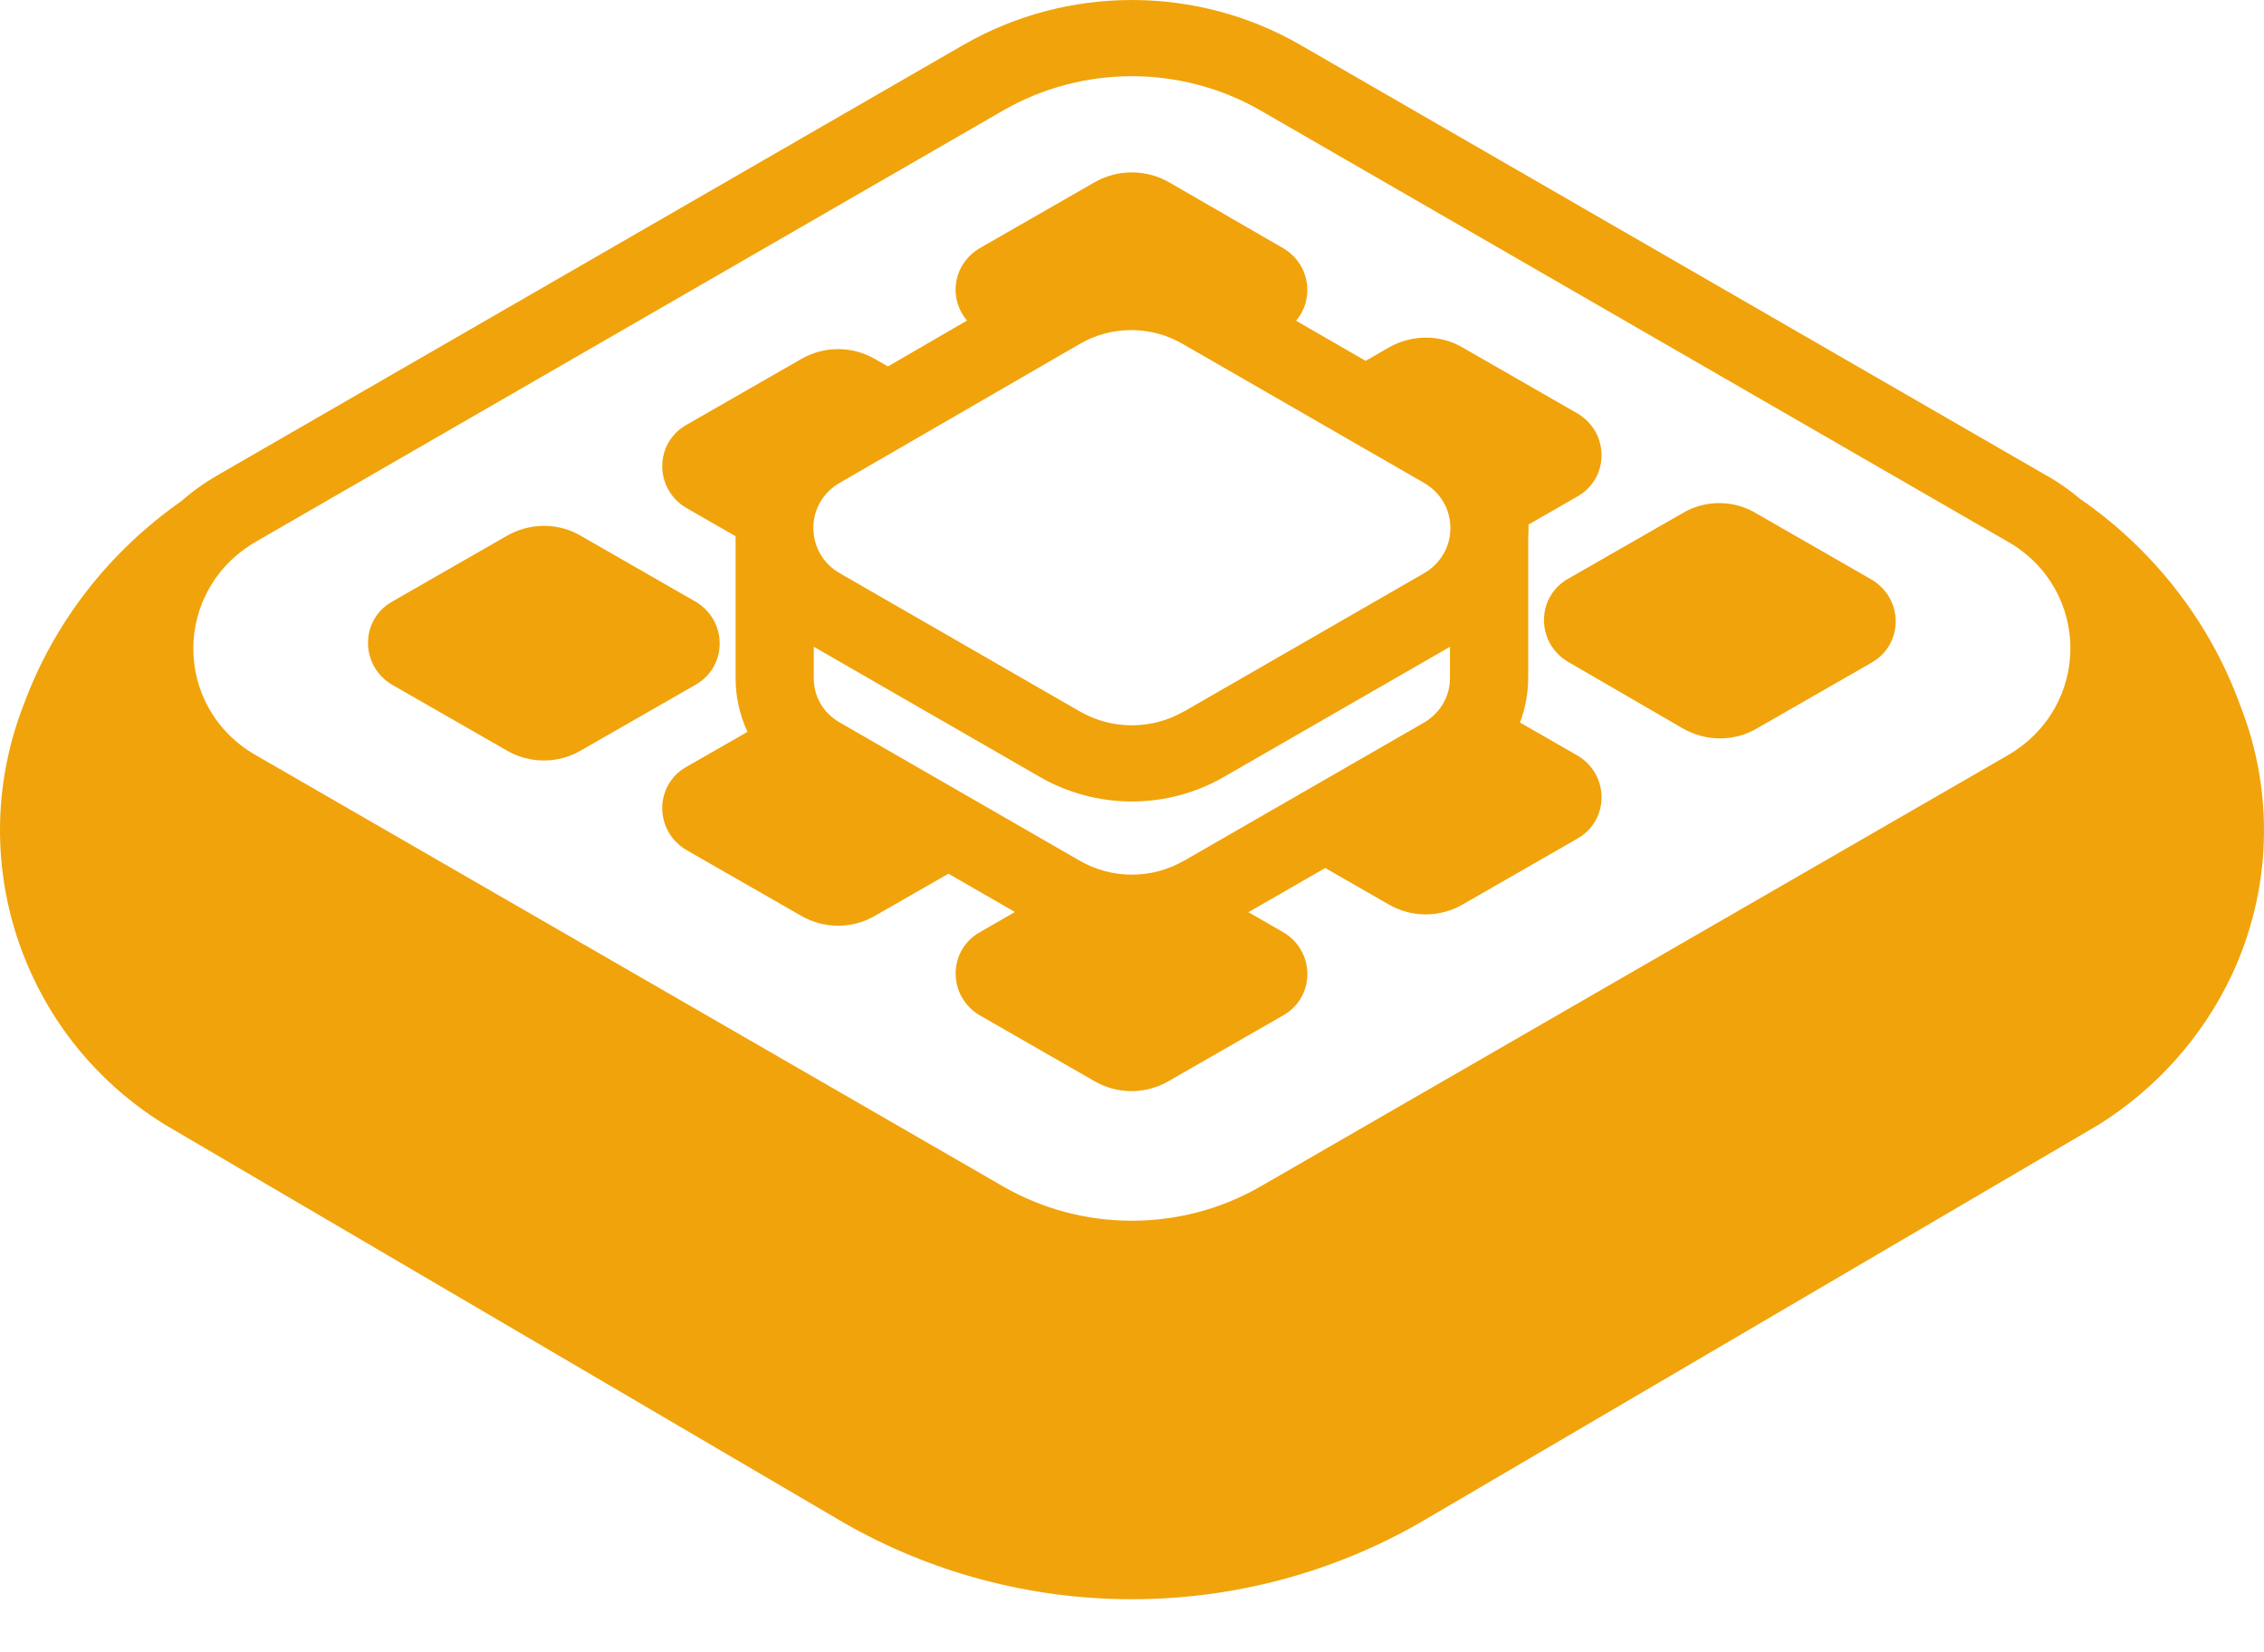 <svg width="37" height="27" viewBox="0 0 37 27" fill="none" xmlns="http://www.w3.org/2000/svg">
<path d="M16.01 4.056L17.877 2.985C18.26 2.761 18.733 2.761 19.117 2.985L20.971 4.056C21.414 4.317 21.483 4.89 21.181 5.241L22.319 5.897L22.686 5.685C23.07 5.461 23.543 5.461 23.914 5.685L25.78 6.756C26.305 7.067 26.305 7.814 25.78 8.112L24.98 8.572C24.982 8.645 24.98 8.719 24.975 8.792V11.076C24.975 11.322 24.93 11.569 24.841 11.807L25.78 12.346C26.305 12.657 26.305 13.404 25.78 13.703L23.914 14.774C23.729 14.884 23.516 14.942 23.3 14.942C23.083 14.942 22.871 14.884 22.686 14.774L21.658 14.184L20.402 14.906L20.973 15.234C21.497 15.545 21.497 16.292 20.973 16.591L19.106 17.662C18.921 17.772 18.709 17.83 18.492 17.83C18.275 17.83 18.063 17.772 17.878 17.662L16.011 16.591C15.487 16.28 15.487 15.533 16.011 15.234L16.587 14.903L15.5 14.277L14.31 14.959C14.126 15.069 13.913 15.127 13.697 15.127C13.48 15.127 13.268 15.069 13.083 14.959L11.216 13.889C10.692 13.577 10.692 12.83 11.216 12.532L12.216 11.959C12.087 11.681 12.02 11.38 12.022 11.075V8.792L12.019 8.761L11.216 8.3C10.692 7.989 10.692 7.242 11.216 6.944L13.083 5.873C13.268 5.763 13.48 5.705 13.697 5.705C13.913 5.705 14.126 5.763 14.31 5.873L14.511 5.988L15.804 5.238C15.729 5.15 15.675 5.048 15.645 4.938C15.614 4.828 15.609 4.713 15.629 4.6C15.648 4.488 15.693 4.381 15.759 4.287C15.825 4.193 15.911 4.114 16.011 4.056H16.01ZM13.299 10.569V11.075C13.299 11.371 13.44 11.643 13.727 11.808L17.643 14.063C18.17 14.369 18.826 14.369 19.352 14.063H19.355L23.268 11.81C23.399 11.735 23.508 11.627 23.584 11.498C23.659 11.37 23.698 11.223 23.696 11.075V10.569L20.008 12.692C19.552 12.957 19.03 13.097 18.498 13.097C17.967 13.097 17.445 12.957 16.988 12.692L13.3 10.569H13.299ZM17.643 5.622L13.727 7.888C13.592 7.964 13.481 8.074 13.404 8.206C13.328 8.339 13.289 8.489 13.293 8.64C13.298 8.927 13.441 9.204 13.727 9.369L17.643 11.623C18.17 11.929 18.826 11.929 19.352 11.623H19.355L23.268 9.37C23.399 9.296 23.509 9.189 23.585 9.061C23.662 8.933 23.702 8.788 23.703 8.64C23.706 8.489 23.668 8.339 23.591 8.206C23.515 8.074 23.403 7.964 23.268 7.888L19.346 5.63C19.09 5.477 18.796 5.395 18.496 5.394C18.195 5.392 17.9 5.471 17.643 5.622V5.622Z" fill="#F1A30B"/>
<path d="M6.407 9.832L8.274 8.761C8.657 8.537 9.131 8.537 9.501 8.761L11.368 9.832C11.893 10.143 11.893 10.89 11.368 11.189L9.501 12.259C9.317 12.369 9.104 12.427 8.888 12.427C8.671 12.427 8.459 12.369 8.274 12.259L6.407 11.189C5.883 10.877 5.883 10.13 6.407 9.832ZM27.493 8.388L25.626 9.458C25.102 9.757 25.102 10.504 25.626 10.815L27.493 11.898C27.877 12.122 28.35 12.122 28.721 11.898L30.587 10.828C31.112 10.529 31.112 9.782 30.587 9.471L28.721 8.4C28.538 8.285 28.326 8.223 28.109 8.221C27.891 8.219 27.678 8.277 27.493 8.388V8.388Z" fill="#F1A30B"/>
<path d="M15.75 0.731C16.583 0.252 17.532 0 18.498 0C19.465 0 20.414 0.252 21.246 0.731L33.455 7.776H33.458C33.65 7.886 33.826 8.01 33.986 8.146C35.197 8.981 36.113 10.159 36.609 11.52C36.89 12.231 37.022 12.99 36.997 13.752C36.972 14.514 36.79 15.263 36.463 15.955L36.462 15.956C35.993 16.942 35.247 17.78 34.311 18.371L34.302 18.376L23.228 24.869C21.796 25.696 20.162 26.133 18.497 26.133C16.832 26.133 15.198 25.696 13.766 24.869L13.763 24.867L2.689 18.374C1.743 17.789 0.993 16.947 0.532 15.953C0.208 15.26 0.028 14.512 0.003 13.751C-0.022 12.99 0.108 12.232 0.385 11.521C0.877 10.179 1.779 9.016 2.968 8.186C3.143 8.031 3.334 7.894 3.537 7.776L15.749 0.731H15.75ZM16.4 1.802L4.188 8.848C2.814 9.641 2.82 11.564 4.186 12.344L4.189 12.345L16.4 19.391C17.035 19.756 17.76 19.948 18.498 19.948C19.235 19.948 19.96 19.756 20.595 19.391L32.807 12.345C34.182 11.552 34.175 9.629 32.81 8.849L32.807 8.848L20.595 1.802C19.96 1.438 19.235 1.245 18.498 1.245C17.76 1.245 17.035 1.438 16.4 1.802V1.802Z" fill="#F1A30B"/>
</svg>
